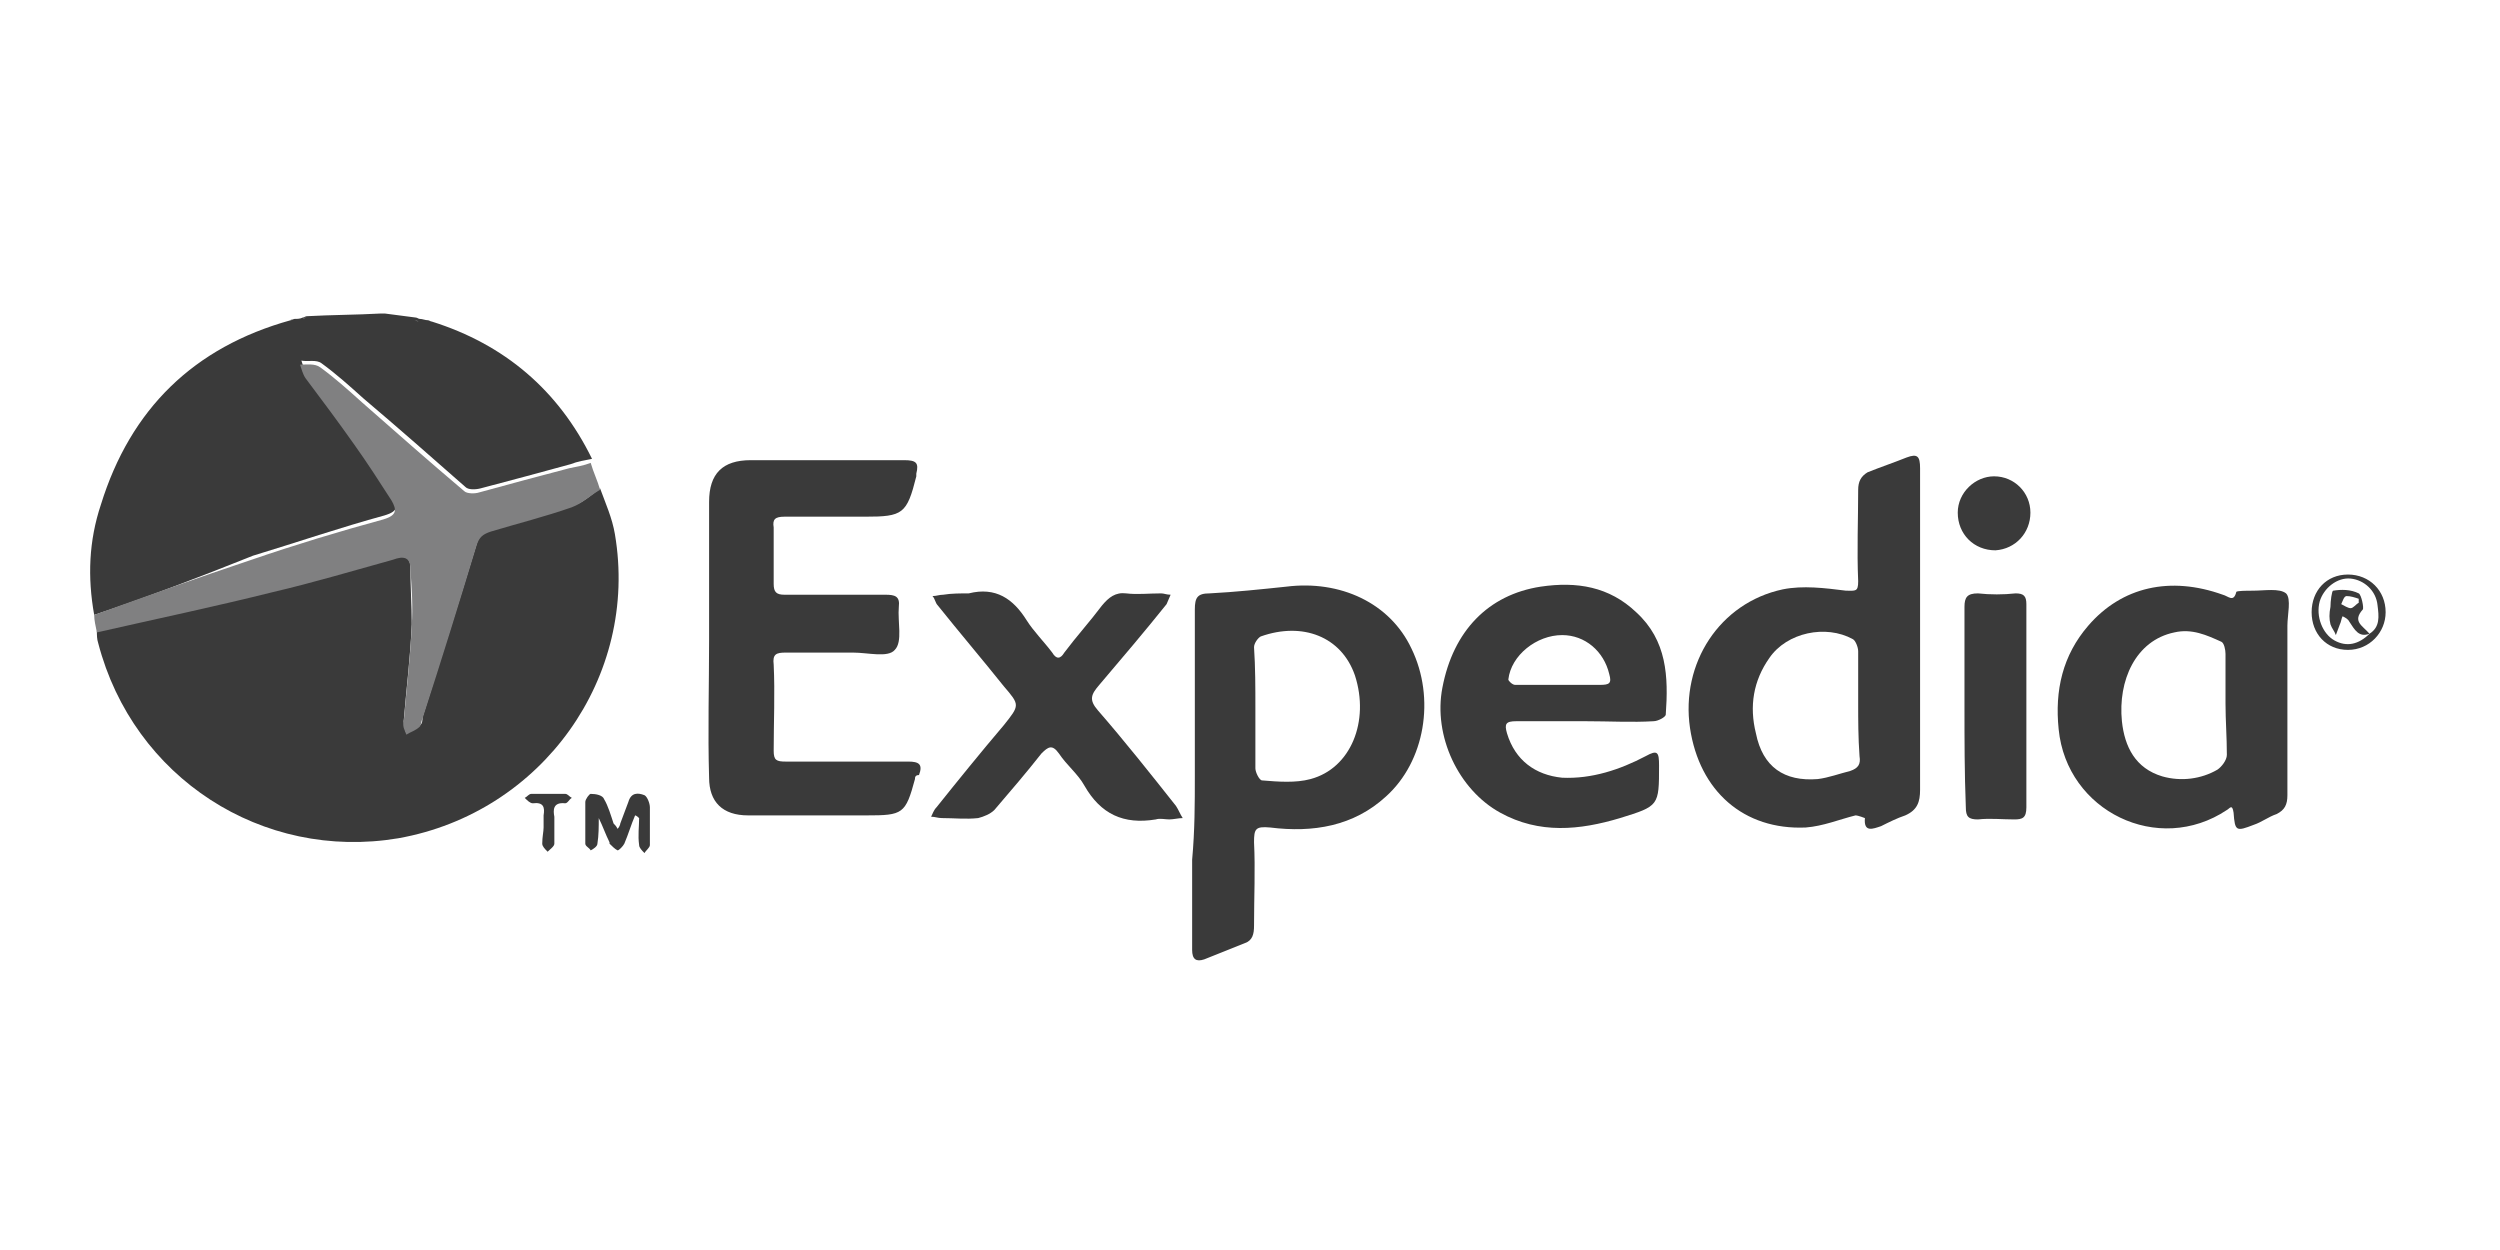 <?xml version="1.0" encoding="utf-8"?>
<!-- Generator: Adobe Illustrator 19.0.0, SVG Export Plug-In . SVG Version: 6.00 Build 0)  -->
<svg version="1.1" id="Layer_1" xmlns="http://www.w3.org/2000/svg" xmlns:xlink="http://www.w3.org/1999/xlink" x="0px" y="0px"
	 viewBox="0 0 185.8 92.9" style="enable-background:new 0 0 185.8 92.9;" xml:space="preserve">
<style type="text/css">
	.st0{fill:#3A3A3A;}
	.st1{fill:#808081;}
</style>
<g id="XMLID_131_">
	<g id="XMLID_163_">
		<path id="XMLID_200_" class="st0" d="M44.6,36.3c0.4,1.1,0.9,2.2,1.1,3.4c1.8,10.6-5.4,20.7-16.1,22.6C19.5,64,9.9,57.8,7.3,47.8
			c-0.1-0.3-0.1-0.6-0.1-0.9c4.4-1,8.8-2,13.1-3c3-0.7,5.9-1.5,8.9-2.4c0.8-0.2,1.3-0.2,1.3,0.7c0,1.4,0.1,2.8,0.1,4.2
			c-0.1,2.4-0.4,4.8-0.6,7.2c0,0.3,0.1,0.6,0.2,0.9c0.4-0.2,0.7-0.4,1-0.6c0.2-0.1,0.2-0.4,0.2-0.6c1.3-4.2,2.7-8.5,4-12.8
			c0.2-0.7,0.5-0.9,1.1-1.1c2-0.6,4-1.1,6-1.8C43.3,37.4,43.9,36.8,44.6,36.3z"/>
		<path id="XMLID_199_" class="st0" d="M7,45.7c-0.5-2.8-0.4-5.5,0.5-8.2c2.2-7.1,6.9-11.7,14.1-13.7c0.1,0,0.2-0.1,0.3-0.1
			c0.2,0,0.4,0,0.6-0.1c0.1,0,0.2-0.1,0.3-0.1c1.8-0.1,3.7-0.1,5.5-0.2c0.1,0,0.2,0,0.3,0c0.8,0.1,1.5,0.2,2.3,0.3
			c0.1,0,0.2,0.1,0.3,0.1c0.2,0,0.4,0.1,0.6,0.1c0.1,0,0.2,0.1,0.3,0.1c5.4,1.7,9.4,5.1,11.9,10.2c-0.5,0.1-1.1,0.2-1.6,0.4
			c-2.2,0.6-4.4,1.2-6.7,1.8c-0.4,0.1-0.9,0.1-1.1-0.1c-2.5-2.2-5-4.4-7.6-6.6c-1-0.9-2-1.8-3.1-2.6c-0.4-0.3-1-0.1-1.5-0.2
			c0.1,0.3,0.2,0.7,0.4,1c1.2,1.7,2.4,3.3,3.6,4.9c1,1.4,1.9,2.8,2.8,4.2c0.4,0.7,0.4,1.1-0.6,1.4c-3.3,0.9-6.5,2-9.8,3
			C14.8,42.9,10.9,44.4,7,45.7z"/>
		<path id="XMLID_198_" class="st0" d="M52.7,47.5c0-3.4,0-6.8,0-10.2c0-2.1,1-3.1,3.1-3.1c3.8,0,7.6,0,11.4,0c0.9,0,1.1,0.2,0.9,1
			c0,0.1,0,0.2,0,0.2c-0.7,2.8-1,3-3.8,3c-2,0-4,0-6,0c-0.7,0-0.9,0.2-0.8,0.8c0,1.4,0,2.8,0,4.2c0,0.6,0.2,0.8,0.8,0.8
			c2.5,0,5,0,7.5,0c0.7,0,1.1,0.1,1,0.9c-0.1,1.1,0.3,2.6-0.3,3.2c-0.5,0.6-2,0.2-3.1,0.2c-1.7,0-3.3,0-5,0c-0.7,0-1,0.1-0.9,0.9
			c0.1,2.1,0,4.3,0,6.4c0,0.7,0.2,0.8,0.9,0.8c3,0,6,0,9.1,0c0.8,0,1.1,0.2,0.8,1C68,57.6,68,57.8,68,57.9c-0.7,2.6-0.9,2.7-3.6,2.7
			c-2.9,0-5.9,0-8.8,0c-1.9,0-2.9-1-2.9-2.8C52.6,54.4,52.7,50.9,52.7,47.5z"/>
		<path id="XMLID_190_" class="st0" d="M142.7,46.9c0,3.9,0,7.9,0,11.8c0,0.9-0.2,1.5-1.1,1.9c-0.6,0.2-1.2,0.5-1.8,0.8
			c-0.6,0.2-1.3,0.5-1.2-0.6c0,0-0.5-0.2-0.7-0.2c-1.2,0.3-2.4,0.8-3.7,0.9c-4.6,0.2-7.9-2.7-8.6-7.4c-0.7-4.8,2.2-9.3,6.9-10.3
			c1.5-0.3,3.1-0.1,4.7,0.1c0.7,0,0.9,0.1,0.9-0.7c-0.1-2.3,0-4.6,0-6.8c0-0.6,0.2-1,0.7-1.3c1-0.4,1.9-0.7,2.9-1.1
			c0.8-0.3,1-0.1,1,0.8c0,3.2,0,6.3,0,9.5C142.7,45.1,142.7,46,142.7,46.9z M138.1,52.3c0-1.3,0-2.6,0-3.9c0-0.3-0.2-0.8-0.4-0.9
			c-2-1.1-4.9-0.5-6.2,1.4c-1.2,1.7-1.5,3.6-1,5.6c0.5,2.5,2.1,3.6,4.6,3.4c0.8-0.1,1.6-0.4,2.4-0.6c0.6-0.2,0.8-0.5,0.7-1.1
			C138.1,54.8,138.1,53.5,138.1,52.3z"/>
		<path id="XMLID_187_" class="st0" d="M88.8,57.7c0-4.1,0-8.3,0-12.4c0-0.9,0.2-1.2,1.1-1.2c1.9-0.1,3.8-0.3,5.7-0.5
			c4-0.5,7.7,1.2,9.3,4.6c1.8,3.7,1,8.4-1.9,11c-2.4,2.2-5.4,2.7-8.6,2.3c-1.1-0.1-1.2,0.1-1.2,1.1c0.1,2,0,4.1,0,6.2
			c0,0.6-0.1,1.1-0.7,1.3c-1,0.4-2,0.8-3,1.2c-0.6,0.2-0.9,0-0.9-0.7c0-2.2,0-4.5,0-6.7C88.8,61.7,88.8,59.7,88.8,57.7z M93.3,52.6
			c0,1.5,0,3,0,4.5c0,0.3,0.3,0.9,0.5,0.9c1.2,0.1,2.5,0.2,3.6-0.1c3-0.8,4.4-4.3,3.3-7.7c-1-2.9-3.9-4-7-2.9
			c-0.2,0.1-0.5,0.5-0.5,0.8C93.3,49.6,93.3,51.1,93.3,52.6z"/>
		<path id="XMLID_184_" class="st0" d="M170,51.9c0,2.4,0,4.8,0,7.2c0,0.7-0.2,1.1-0.8,1.4c-0.6,0.2-1.1,0.6-1.7,0.8
			c-1.3,0.5-1.4,0.5-1.5-0.9c-0.1-0.7-0.3-0.3-0.5-0.2c-5.1,3.4-11.9,0.1-12.5-6c-0.3-2.9,0.3-5.5,2.2-7.7c2.5-2.9,6.1-3.7,10-2.3
			c0.4,0.1,0.8,0.6,1-0.2c0-0.1,0.8-0.1,1.2-0.1c0.9,0,2-0.2,2.5,0.2c0.4,0.4,0.1,1.6,0.1,2.4C170,48.3,170,50.1,170,51.9z
			 M165.4,52.3C165.4,52.3,165.4,52.3,165.4,52.3c0-1.2,0-2.5,0-3.7c0-0.3-0.1-0.8-0.3-0.9c-1.1-0.5-2.2-1-3.5-0.7
			c-2.9,0.6-4.2,3.6-3.9,6.6c0.2,1.9,1,3.5,3,4.1c1.4,0.4,2.9,0.2,4.1-0.5c0.3-0.2,0.7-0.7,0.7-1.1
			C165.5,54.8,165.4,53.5,165.4,52.3z"/>
		<path id="XMLID_181_" class="st0" d="M117.8,53.6c-1.7,0-3.4,0-5.1,0c-0.8,0-0.9,0.2-0.7,0.9c0.6,2,2.1,3.1,4.1,3.3
			c2.2,0.1,4.3-0.6,6.2-1.6c0.9-0.5,1-0.3,1,0.7c0,3,0,3-2.9,3.9c-3,0.9-6,1.2-8.9-0.4c-3.1-1.7-5-5.7-4.3-9.3
			c0.8-4.2,3.4-6.9,7.3-7.5c2.7-0.4,5.1,0,7.1,1.9c2.3,2.1,2.4,4.8,2.2,7.6c0,0.2-0.6,0.5-0.9,0.5C121.3,53.7,119.6,53.6,117.8,53.6
			C117.8,53.6,117.8,53.6,117.8,53.6z M115.8,50.9C115.8,50.9,115.8,50.9,115.8,50.9c1,0,2.1,0,3.1,0c0.7,0,0.9-0.1,0.7-0.8
			c-0.4-1.7-1.8-2.9-3.5-2.9c-1.9,0-3.8,1.5-4,3.3c0,0.1,0.3,0.4,0.5,0.4C113.6,50.9,114.7,50.9,115.8,50.9z"/>
		<path id="XMLID_180_" class="st1" d="M7,45.7c3.9-1.4,7.8-2.8,11.7-4.1c3.2-1.1,6.5-2.1,9.8-3c1-0.3,1-0.7,0.6-1.4
			c-0.9-1.4-1.8-2.8-2.8-4.2c-1.2-1.7-2.4-3.3-3.6-4.9c-0.2-0.3-0.3-0.7-0.4-1c0.5,0,1.1-0.1,1.5,0.2c1.1,0.8,2.1,1.7,3.1,2.6
			c2.5,2.2,5,4.4,7.6,6.6c0.2,0.2,0.8,0.2,1.1,0.1c2.2-0.6,4.4-1.2,6.7-1.8c0.5-0.1,1.1-0.2,1.6-0.4c0.2,0.7,0.5,1.3,0.7,2
			c-0.7,0.4-1.3,1-2.1,1.3c-2,0.7-4,1.2-6,1.8c-0.6,0.2-0.9,0.4-1.1,1.1c-1.3,4.3-2.6,8.5-4,12.8c-0.1,0.2-0.1,0.5-0.2,0.6
			c-0.3,0.3-0.7,0.4-1,0.6c-0.1-0.3-0.3-0.6-0.2-0.9c0.2-2.4,0.5-4.8,0.6-7.2c0.1-1.4,0-2.8-0.1-4.2c0-0.9-0.5-1-1.3-0.7
			c-2.9,0.8-5.9,1.7-8.9,2.4c-4.4,1.1-8.7,2-13.1,3C7.1,46.5,7,46.1,7,45.7z"/>
		<path id="XMLID_179_" class="st0" d="M72,44.1c2-0.5,3.3,0.4,4.3,2c0.5,0.8,1.3,1.6,1.9,2.4c0.3,0.5,0.6,0.5,0.9,0
			c0.9-1.2,1.9-2.3,2.8-3.5c0.5-0.6,1-1,1.8-0.9c0.8,0.1,1.7,0,2.6,0c0.2,0,0.4,0.1,0.7,0.1c-0.1,0.2-0.2,0.5-0.3,0.7
			c-1.6,2-3.3,4-5,6c-0.6,0.7-0.8,1.1-0.1,1.9c2,2.3,3.9,4.7,5.8,7.1c0.2,0.3,0.3,0.6,0.5,0.9c-0.3,0-0.7,0.1-1,0.1
			c-0.3,0-0.7-0.1-1,0c-2.4,0.4-4.1-0.4-5.3-2.5c-0.5-0.9-1.3-1.5-1.9-2.4c-0.5-0.7-0.8-0.5-1.3,0c-1.1,1.4-2.3,2.8-3.5,4.2
			c-0.3,0.3-0.8,0.5-1.2,0.6c-0.9,0.1-1.8,0-2.7,0c-0.3,0-0.5-0.1-0.8-0.1c0.1-0.2,0.2-0.5,0.4-0.7c1.6-2,3.3-4.1,5-6.1
			c1.2-1.5,1.2-1.5,0-2.9c-1.6-2-3.3-4-4.9-6c-0.2-0.2-0.2-0.5-0.4-0.7c0.3,0,0.5-0.1,0.8-0.1C70.7,44.1,71.4,44.1,72,44.1z"/>
		<path id="XMLID_178_" class="st0" d="M146,52.5c0-2.5,0-4.9,0-7.4c0-0.7,0.2-1,1-1c0.9,0.1,1.9,0.1,2.8,0c0.6,0,0.8,0.2,0.8,0.8
			c0,5,0,10,0,15.1c0,0.8-0.3,0.9-0.9,0.9c-0.9,0-1.8-0.1-2.7,0c-0.7,0-0.9-0.2-0.9-0.9C146,57.4,146,55,146,52.5
			C146,52.5,146,52.5,146,52.5z"/>
		<path id="XMLID_177_" class="st0" d="M150.9,38.1c0,1.5-1.1,2.7-2.6,2.8c-1.6,0-2.8-1.2-2.8-2.8c0-1.5,1.3-2.7,2.7-2.7
			C149.7,35.4,150.9,36.6,150.9,38.1z"/>
		<path id="XMLID_176_" class="st0" d="M47.2,60.6c-0.3,0.7-0.5,1.4-0.8,2.1c-0.1,0.2-0.4,0.5-0.5,0.5c-0.2-0.1-0.4-0.3-0.6-0.5
			c0,0,0-0.1,0-0.1c-0.3-0.6-0.5-1.2-0.8-1.8c0,0.6,0,1.3-0.1,1.9c0,0.2-0.3,0.4-0.5,0.5c-0.1-0.2-0.4-0.3-0.4-0.5c0-1,0-2.1,0-3.1
			c0-0.2,0.3-0.6,0.4-0.6c0.4,0,0.9,0.1,1,0.4c0.3,0.5,0.5,1.2,0.7,1.8c0.1,0.1,0.2,0.2,0.3,0.4c0.1-0.1,0.2-0.3,0.2-0.4
			c0.2-0.5,0.4-1.1,0.6-1.6c0.2-0.7,0.7-0.7,1.2-0.5c0.2,0.1,0.4,0.6,0.4,0.9c0,0.9,0,1.9,0,2.8c0,0.2-0.3,0.4-0.4,0.6
			c-0.2-0.2-0.4-0.4-0.4-0.6c-0.1-0.7,0-1.4,0-2C47.3,60.6,47.2,60.6,47.2,60.6z"/>
		<path id="XMLID_173_" class="st0" d="M174.5,48.3c-1.6,0-2.7-1.2-2.7-2.8c0-1.6,1.1-2.8,2.7-2.8c1.6,0,2.8,1.2,2.8,2.8
			C177.3,47,176.1,48.3,174.5,48.3z M176.1,47.1c0.8-0.5,0.7-1.3,0.6-2.1c-0.1-1.1-1-1.9-2-2c-1-0.1-2,0.7-2.3,1.7
			c-0.3,1.1,0.2,2.4,1.1,2.9C174.4,48.1,175.3,47.9,176.1,47.1L176.1,47.1z"/>
		<path id="XMLID_172_" class="st0" d="M40.4,61.5c0-0.3,0-0.6,0-0.9c0.1-0.6,0-1-0.8-0.9c-0.2,0-0.4-0.2-0.6-0.4
			c0.2-0.1,0.3-0.3,0.5-0.3c0.8,0,1.7,0,2.5,0c0.2,0,0.3,0.2,0.5,0.3c-0.2,0.1-0.3,0.4-0.5,0.4c-0.9-0.1-0.9,0.5-0.8,1
			c0,0.7,0,1.3,0,2c0,0.2-0.3,0.4-0.5,0.6c-0.2-0.2-0.4-0.4-0.4-0.6C40.3,62.2,40.4,61.8,40.4,61.5z"/>
		<path id="XMLID_171_" class="st1" d="M32.1,24.1c-0.1,0-0.2-0.1-0.3-0.1C31.9,24,32,24.1,32.1,24.1z"/>
		<path id="XMLID_170_" class="st1" d="M31.1,23.9c-0.1,0-0.2-0.1-0.3-0.1C30.9,23.8,31,23.8,31.1,23.9z"/>
		<path id="XMLID_169_" class="st1" d="M21.8,23.7c-0.1,0-0.2,0.1-0.3,0.1C21.6,23.8,21.7,23.8,21.8,23.7z"/>
		<path id="XMLID_168_" class="st1" d="M22.8,23.6c-0.1,0-0.2,0.1-0.3,0.1C22.6,23.6,22.7,23.6,22.8,23.6z"/>
		<path id="XMLID_167_" class="st1" d="M28.6,23.4c-0.1,0-0.2,0-0.3,0C28.4,23.4,28.5,23.4,28.6,23.4z"/>
		<path id="XMLID_164_" class="st0" d="M176.1,47.1c-0.8,0.3-1.1-0.3-1.5-0.9c-0.1-0.2-0.3-0.3-0.5-0.4c-0.1,0.2-0.1,0.4-0.2,0.6
			c-0.1,0.3-0.2,0.5-0.3,0.8c-0.1-0.3-0.3-0.5-0.4-0.8c-0.1-0.4-0.1-0.8,0-1.3c0-0.4,0.1-1.2,0.2-1.2c0.6-0.1,1.3-0.1,1.9,0.2
			c0.2,0.1,0.4,1.1,0.3,1.2C174.8,46.2,175.6,46.5,176.1,47.1L176.1,47.1z M175.3,44.8c0-0.1,0-0.2,0-0.3c-0.3-0.1-0.6-0.2-0.9-0.2
			c-0.2,0-0.3,0.4-0.4,0.6c0.2,0.1,0.5,0.3,0.7,0.3C174.9,45.2,175.1,44.9,175.3,44.8z"/>
	</g>
</g>
</svg>
